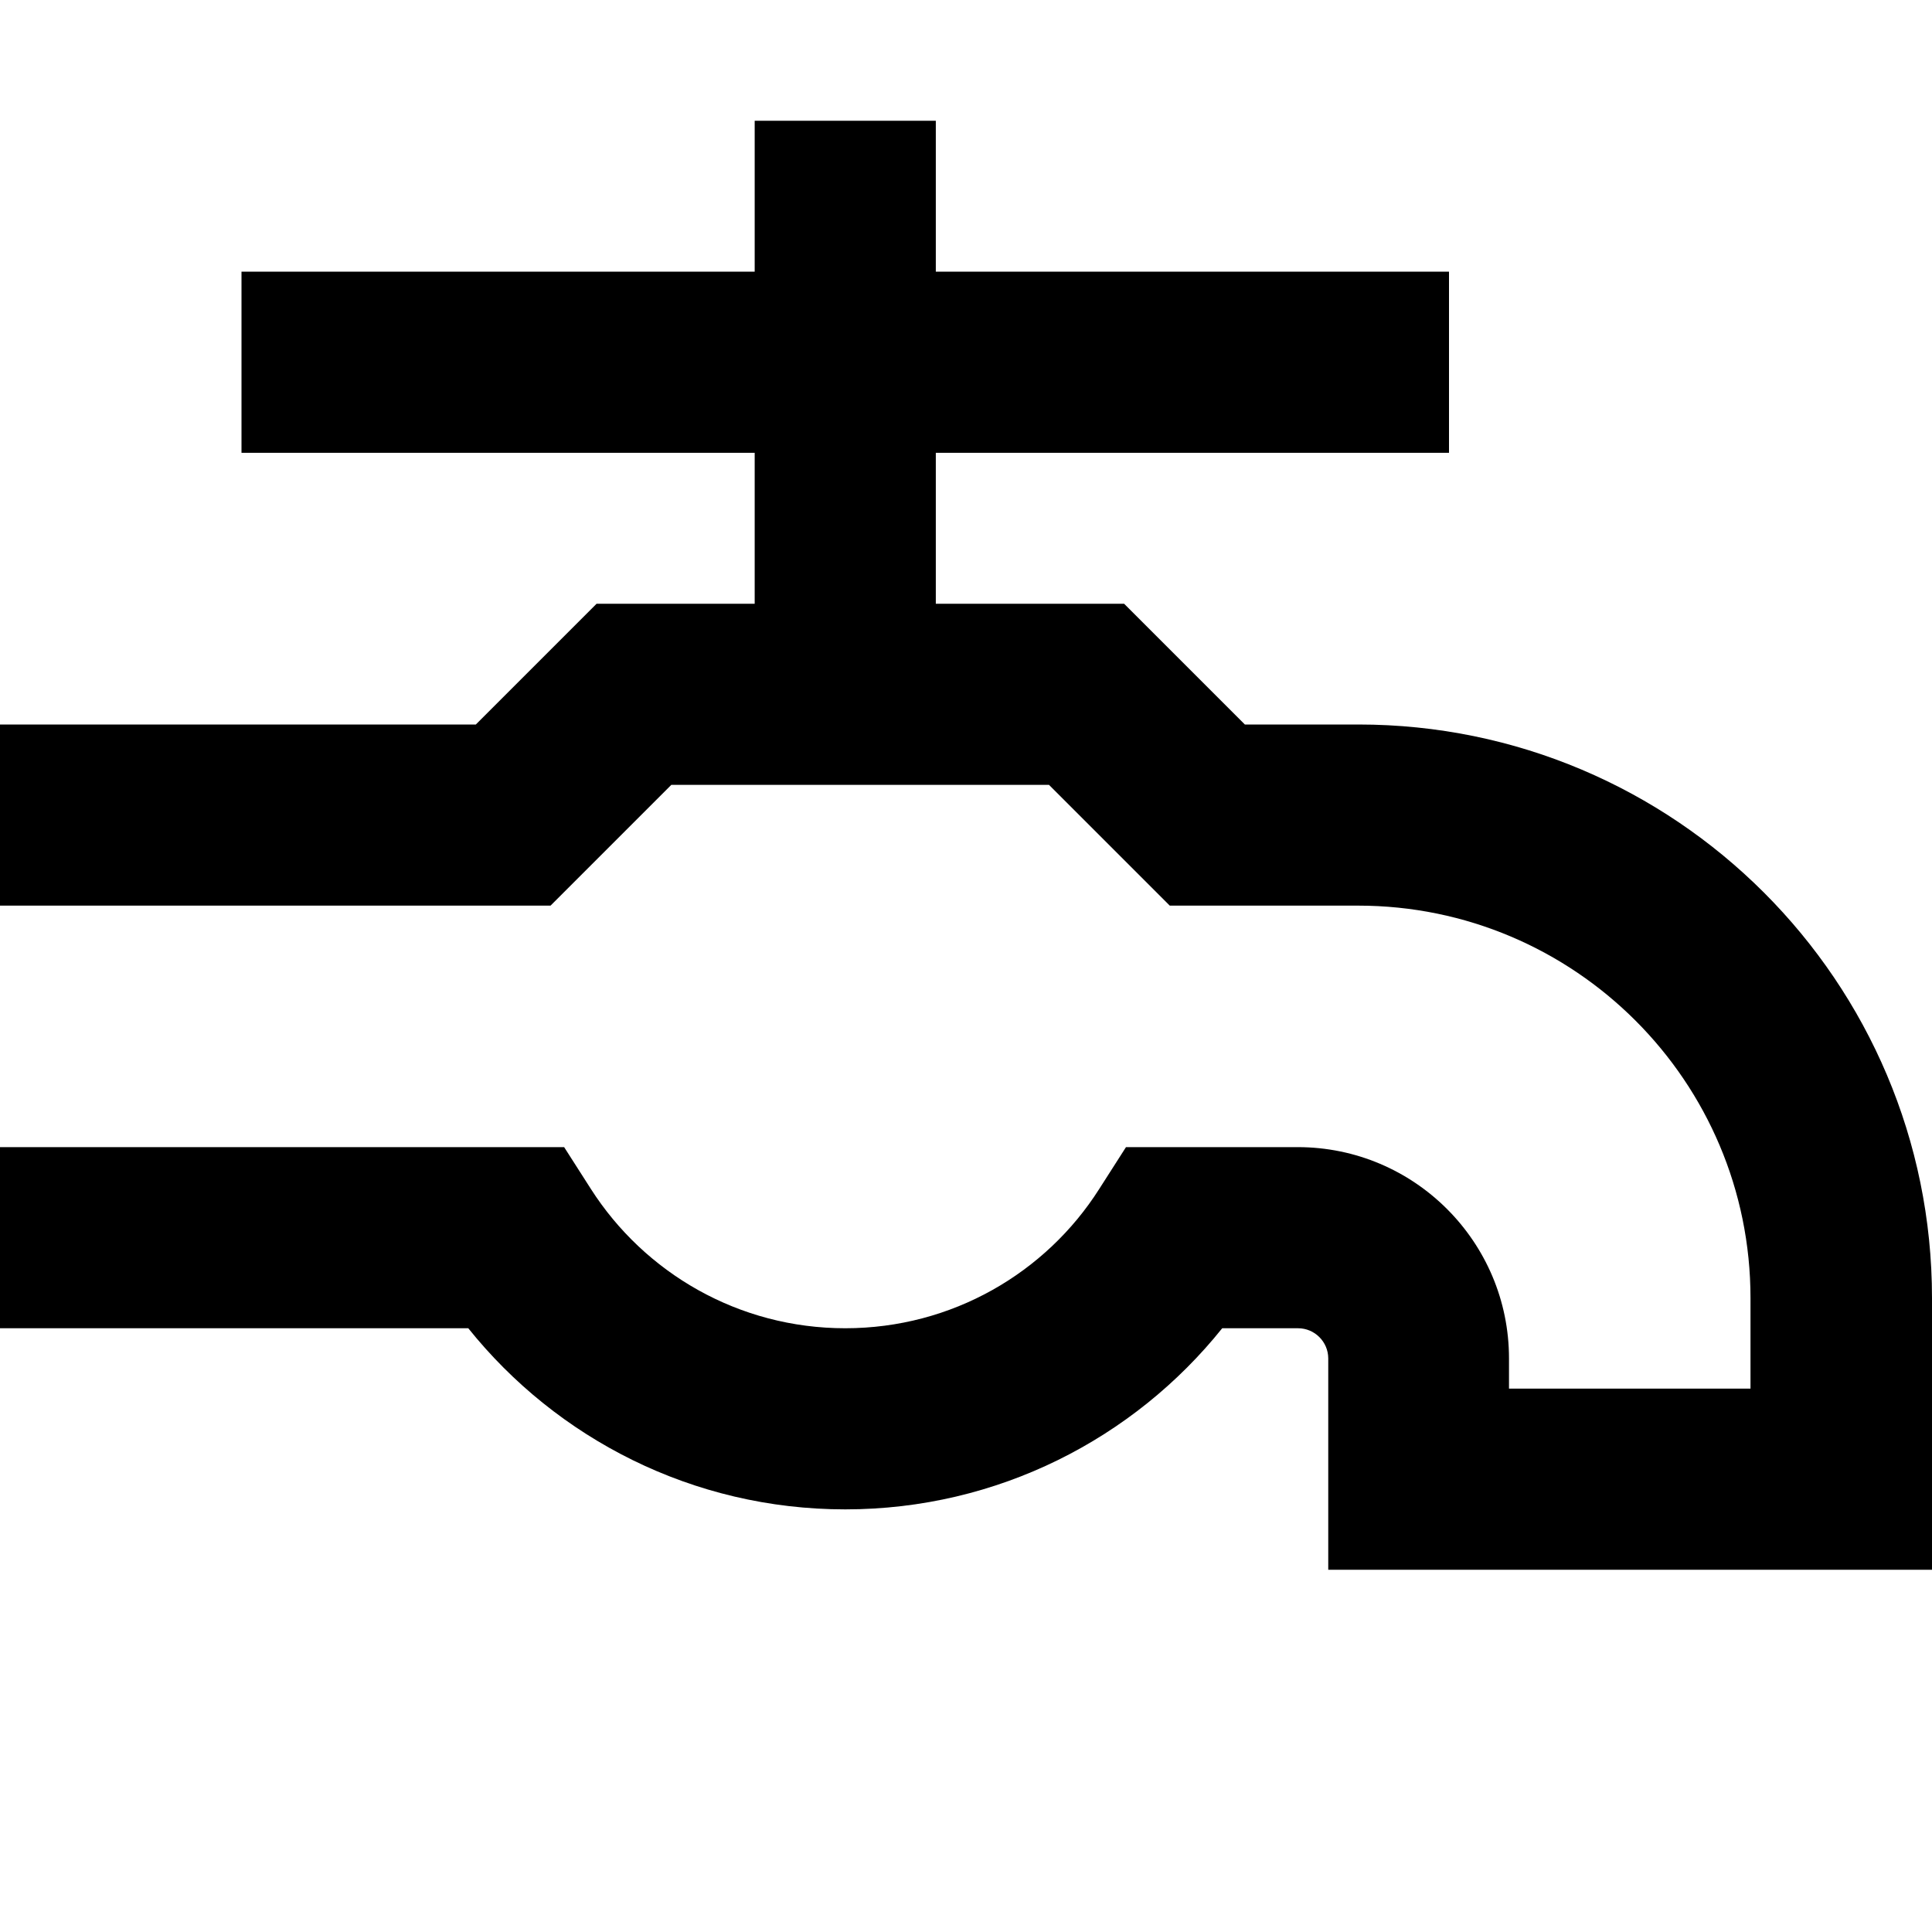 <svg fill="currentColor" xmlns="http://www.w3.org/2000/svg" viewBox="0 0 512 512"><!--! Font Awesome Pro 7.1.0 by @fontawesome - https://fontawesome.com License - https://fontawesome.com/license (Commercial License) Copyright 2025 Fonticons, Inc. --><path fill="currentColor" d="M288 160l-40 0 0-40 136 0 0-48-136 0 0-40-48 0 0 40-136 0 0 48 136 0 0 40-41.9 0c-1.7 1.7-12.4 12.4-32 32l-126.1 0 0 48 145.9 0 32-32 100.1 0c19.6 19.6 30.3 30.3 32 32l49.9 0c57.4 0 104 46.6 104 104l0 24-64 0 0-8c0-30.9-25.1-56-56-56l-45.5 0-7.1 11.1C277.2 337.3 252.3 352 224 352s-53.2-14.7-67.4-36.9l-7.1-11.1-149.5 0 0 48 124.1 0c23.4 29.2 59.5 48 99.9 48s76.5-18.8 99.9-48l20.1 0c4.4 0 8 3.6 8 8l0 56 160 0 0-72c0-83.9-68.1-152-152-152l-30.1 0c-19.6-19.6-30.3-30.3-32-32l-9.9 0z"/></svg>